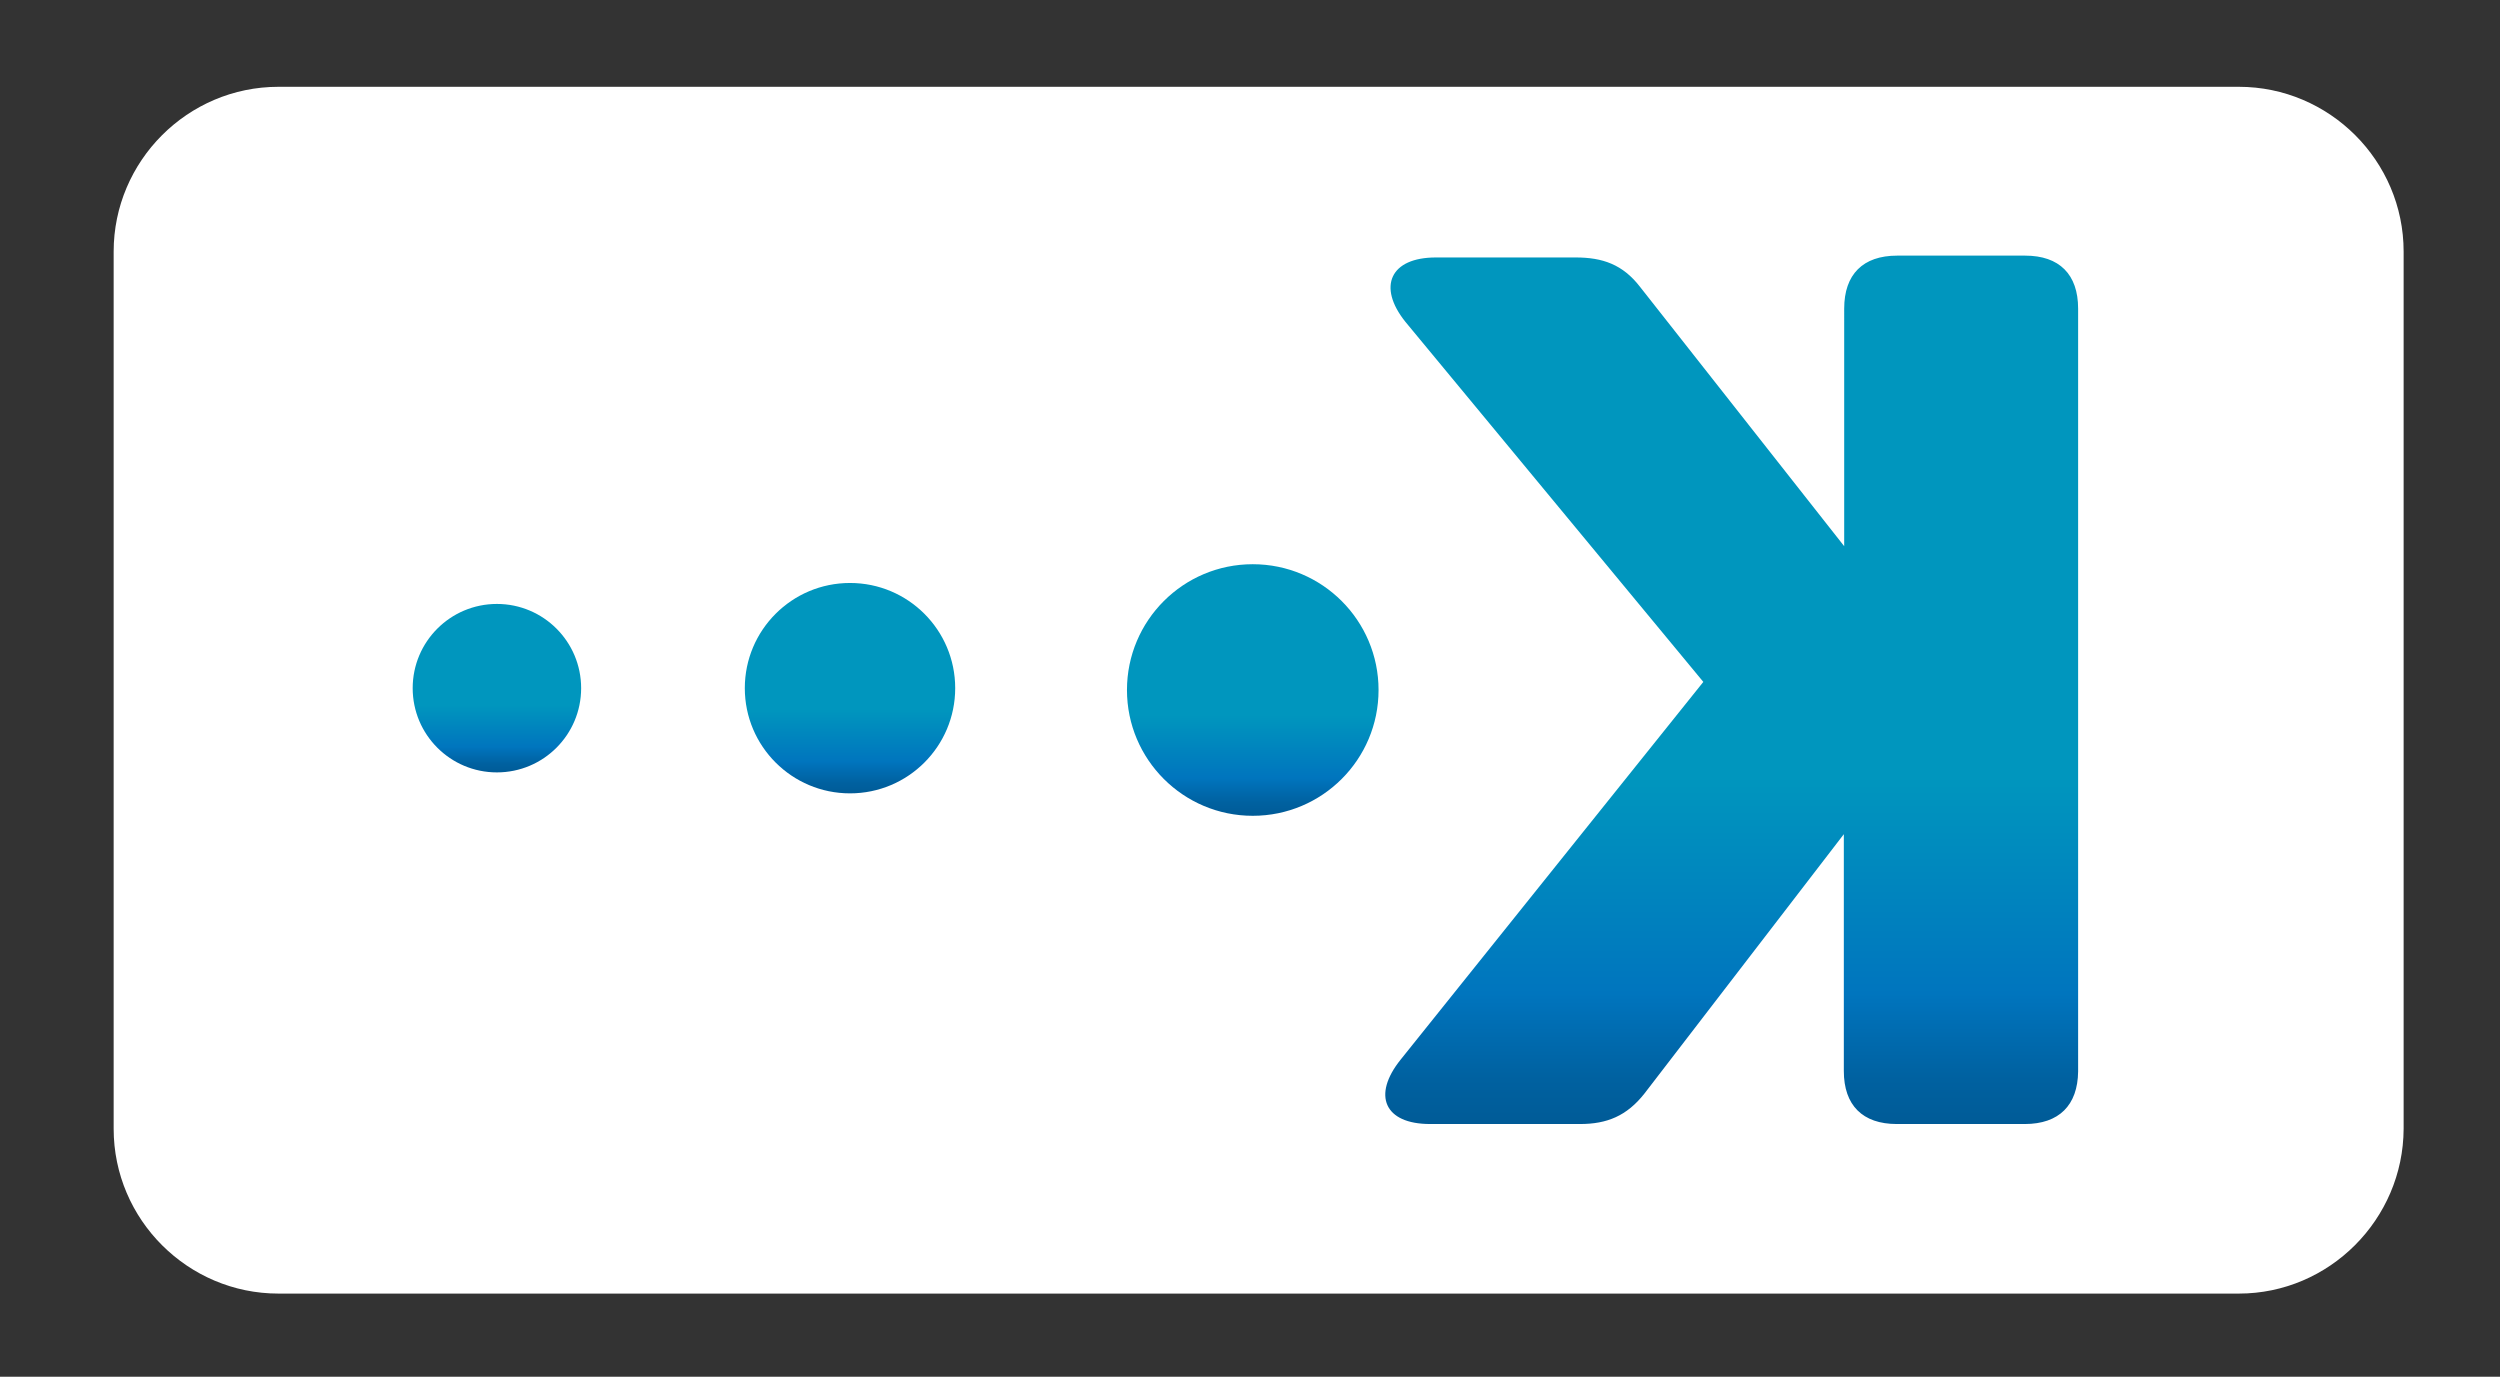 <?xml version="1.0" encoding="utf-8"?>
<!-- Generator: Adobe Illustrator 22.0.1, SVG Export Plug-In . SVG Version: 6.00 Build 0)  -->
<svg version="1.1" id="Layer_1" xmlns="http://www.w3.org/2000/svg" xmlns:xlink="http://www.w3.org/1999/xlink" x="0px" y="0px"
	 viewBox="0 0 679.7 374.3" style="enable-background:new 0 0 679.7 374.3;" xml:space="preserve">
<rect x="0" y="0" width="679.7" height="374.3" fill="#333333" stroke="none"/>
<style type="text/css">
	.st0{fill:#FFFFFF;}
	.st1{fill:url(#SVGID_1_);}
	.st2{fill:url(#SVGID_2_);}
	.st3{fill:url(#SVGID_3_);}
	.st4{fill:url(#SVGID_4_);}
</style>
<g>
	<path class="st0" d="M608.7,351.7h-533c-24.6,0-44.8-20.1-44.8-44.8V68.4c0-24.6,20.1-44.8,44.8-44.8h533
		c24.6,0,44.8,20.1,44.8,44.8v238.5C653.4,331.5,633.3,351.7,608.7,351.7z"/>
</g>
<g>
	<linearGradient id="SVGID_1_" gradientUnits="userSpaceOnUse" x1="340.627" y1="221.779" x2="340.627" y2="153.425">
		<stop  offset="0" style="stop-color:#005B97"/>
		<stop  offset="5.174784e-02" style="stop-color:#0061A0"/>
		<stop  offset="0.138" style="stop-color:#0072BA"/>
		<stop  offset="0.15" style="stop-color:#0075BE"/>
		<stop  offset="0.4" style="stop-color:#0096BE"/>
	</linearGradient>
	<circle class="st1" cx="340.6" cy="187.6" r="34.2"/>
	<linearGradient id="SVGID_2_" gradientUnits="userSpaceOnUse" x1="231.142" y1="215.722" x2="231.142" y2="158.552">
		<stop  offset="0" style="stop-color:#005B97"/>
		<stop  offset="5.174784e-02" style="stop-color:#0061A0"/>
		<stop  offset="0.138" style="stop-color:#0072BA"/>
		<stop  offset="0.15" style="stop-color:#0075BE"/>
		<stop  offset="0.4" style="stop-color:#0096BE"/>
	</linearGradient>
	<circle class="st2" cx="231.1" cy="187.1" r="28.6"/>
	<linearGradient id="SVGID_3_" gradientUnits="userSpaceOnUse" x1="135.101" y1="210.005" x2="135.101" y2="164.269">
		<stop  offset="0" style="stop-color:#005B97"/>
		<stop  offset="5.174784e-02" style="stop-color:#0061A0"/>
		<stop  offset="0.138" style="stop-color:#0072BA"/>
		<stop  offset="0.15" style="stop-color:#0075BE"/>
		<stop  offset="0.4" style="stop-color:#0096BE"/>
	</linearGradient>
	<circle class="st3" cx="135.1" cy="187.1" r="22.9"/>
</g>
<linearGradient id="SVGID_4_" gradientUnits="userSpaceOnUse" x1="470.718" y1="305.647" x2="470.718" y2="69.557">
	<stop  offset="0" style="stop-color:#005B97"/>
	<stop  offset="5.174784e-02" style="stop-color:#0061A0"/>
	<stop  offset="0.138" style="stop-color:#0072BA"/>
	<stop  offset="0.15" style="stop-color:#0075BE"/>
	<stop  offset="0.4" style="stop-color:#0096BE"/>
</linearGradient>
<path class="st4" d="M550.5,305.6h-34.8c-9.3,0-14.4-5.1-14.4-14.4v-64.4l-54.2,70.5c-4.8,6.1-10.2,8.3-17.5,8.3h-40.8
	c-12.4,0-15.8-7.8-8-17.5l82.3-102.7l-81-97.9c-7.7-9.6-4.1-17.5,8.3-17.5h38c7.3,0,12.8,1.9,17.5,8l55.5,70.5V83.9
	c0-9.3,5.1-14.4,14.4-14.4h34.8c9.3,0,14.4,5.1,14.4,14.4v207.4C564.9,300.5,559.8,305.6,550.5,305.6z"/>
</svg>
